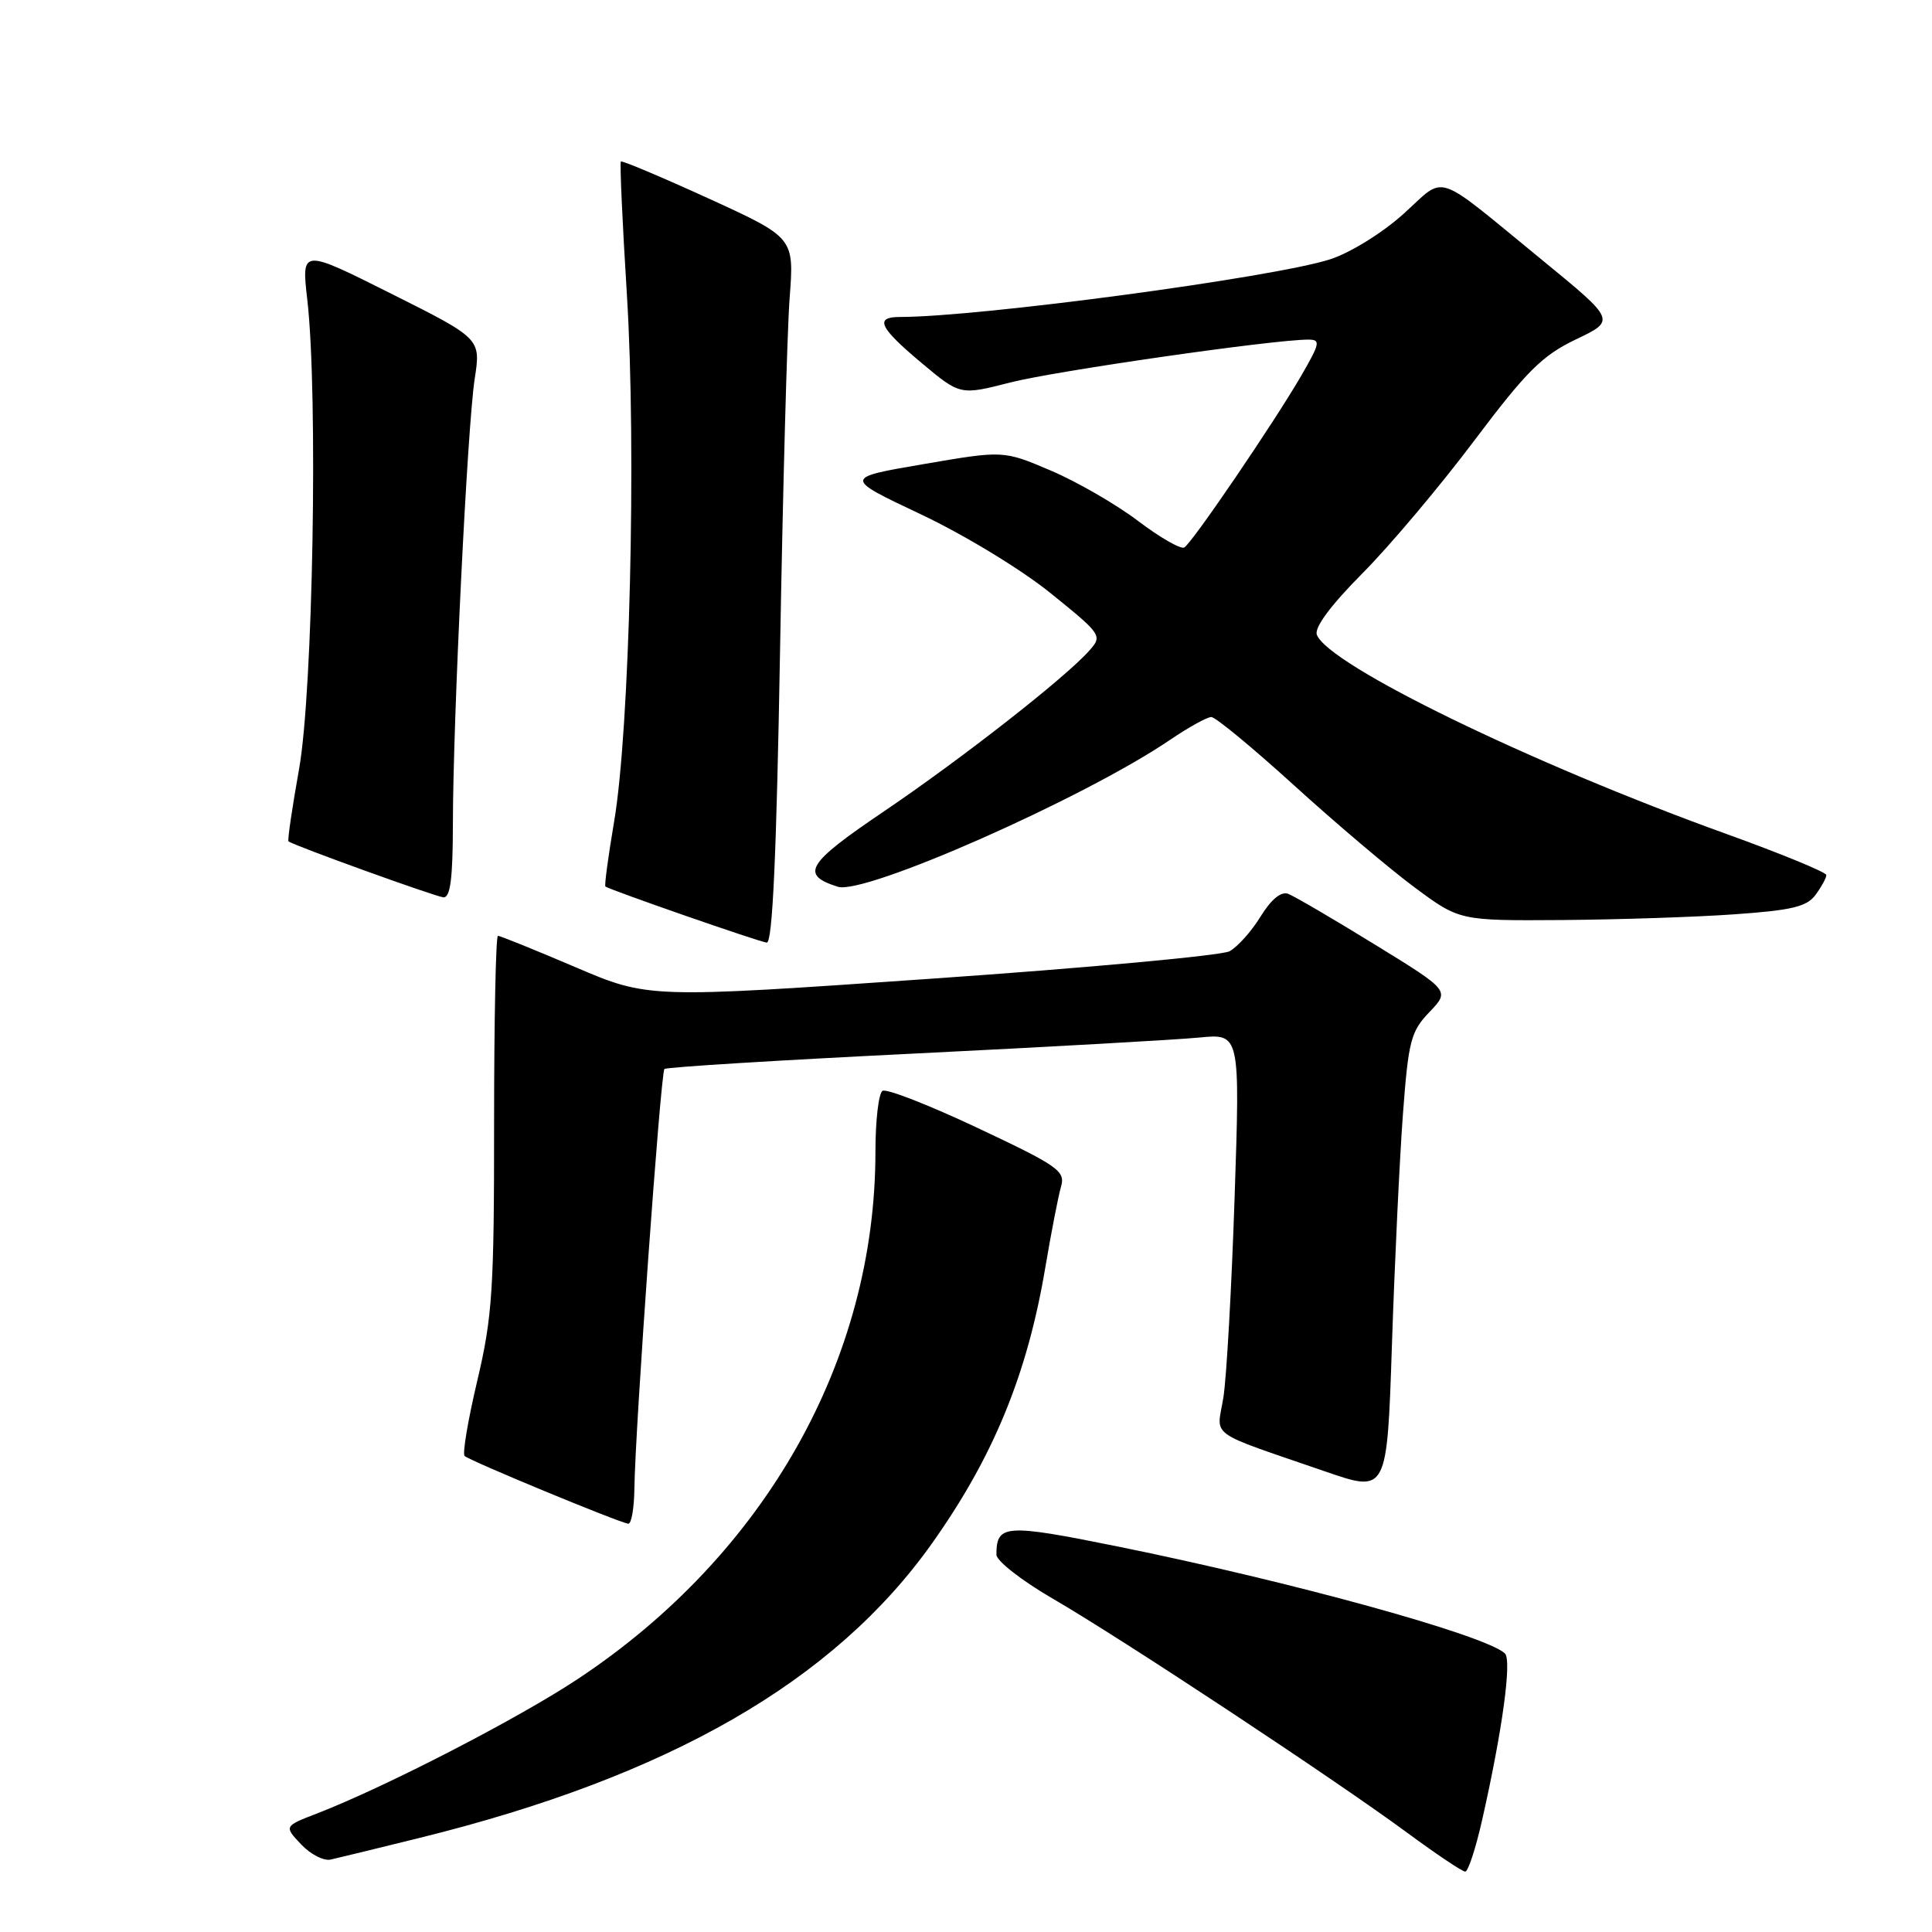 <?xml version="1.0" encoding="UTF-8" standalone="no"?>
<!DOCTYPE svg PUBLIC "-//W3C//DTD SVG 1.1//EN" "http://www.w3.org/Graphics/SVG/1.1/DTD/svg11.dtd" >
<svg xmlns="http://www.w3.org/2000/svg" xmlns:xlink="http://www.w3.org/1999/xlink" version="1.1" viewBox="0 0 256 256">
 <g >
 <path fill="currentColor"
d=" M 196.37 241.25 C 199.06 229.39 200.36 219.95 199.40 219.08 C 196.76 216.65 171.24 209.61 148.12 204.92 C 133.18 201.90 132.04 201.97 132.03 206.00 C 132.03 206.82 135.38 209.44 139.48 211.82 C 148.54 217.07 176.89 235.79 186.48 242.86 C 190.32 245.69 193.77 248.00 194.15 248.00 C 194.53 248.00 195.53 244.96 196.37 241.25 Z  M 55.64 243.52 C 88.65 235.37 110.51 222.80 123.50 204.50 C 131.62 193.06 136.12 182.12 138.50 168.00 C 139.29 163.32 140.23 158.48 140.59 157.24 C 141.19 155.17 140.26 154.51 129.56 149.47 C 123.14 146.44 117.46 144.22 116.94 144.54 C 116.42 144.86 116.00 148.49 116.00 152.60 C 116.00 180.13 101.44 205.96 76.63 222.43 C 68.75 227.67 51.10 236.77 42.07 240.27 C 37.63 241.98 37.63 241.98 39.89 244.38 C 41.13 245.70 42.89 246.61 43.82 246.40 C 44.74 246.20 50.06 244.90 55.64 243.52 Z  M 84.06 197.25 C 84.15 189.49 87.54 142.12 88.04 141.65 C 88.29 141.40 103.12 140.49 121.00 139.61 C 138.88 138.73 155.93 137.77 158.91 137.48 C 164.32 136.95 164.32 136.95 163.59 158.72 C 163.19 170.70 162.52 182.62 162.10 185.21 C 161.22 190.57 159.75 189.51 175.64 194.99 C 183.79 197.80 183.79 197.80 184.44 178.15 C 184.80 167.34 185.45 153.65 185.89 147.71 C 186.62 137.90 186.94 136.67 189.41 134.10 C 192.12 131.27 192.12 131.27 182.13 125.13 C 176.64 121.75 171.49 118.74 170.69 118.44 C 169.76 118.08 168.44 119.16 167.03 121.45 C 165.82 123.42 163.96 125.49 162.91 126.05 C 161.85 126.61 144.10 128.25 123.46 129.68 C 85.92 132.29 85.92 132.29 76.21 128.14 C 70.87 125.86 66.27 124.00 65.98 124.00 C 65.70 124.00 65.47 135.14 65.47 148.75 C 65.48 170.89 65.24 174.49 63.25 182.92 C 62.02 188.11 61.26 192.61 61.56 192.92 C 62.13 193.52 81.94 201.72 83.25 201.90 C 83.66 201.95 84.03 199.86 84.06 197.25 Z  M 103.36 86.25 C 103.73 64.94 104.30 43.90 104.63 39.49 C 105.24 31.49 105.24 31.49 93.89 26.30 C 87.65 23.45 82.42 21.25 82.27 21.40 C 82.11 21.55 82.47 29.51 83.07 39.09 C 84.34 59.66 83.44 96.78 81.37 108.89 C 80.59 113.50 80.07 117.36 80.22 117.47 C 80.96 117.97 100.64 124.82 101.60 124.90 C 102.36 124.97 102.89 113.35 103.36 86.25 Z  M 229.83 121.15 C 237.44 120.62 239.43 120.14 240.58 118.56 C 241.36 117.49 242.00 116.32 242.00 115.95 C 242.00 115.58 236.04 113.13 228.75 110.50 C 202.79 101.14 176.03 88.12 174.49 84.11 C 174.13 83.17 176.31 80.22 180.51 75.99 C 184.14 72.34 190.80 64.43 195.32 58.42 C 202.28 49.17 204.35 47.11 208.82 44.97 C 214.10 42.45 214.10 42.45 204.36 34.47 C 189.72 22.50 191.73 23.16 185.95 28.36 C 183.11 30.91 178.89 33.51 176.22 34.37 C 168.68 36.78 129.76 42.00 119.25 42.00 C 115.84 42.00 116.50 43.39 122.12 48.10 C 127.23 52.38 127.23 52.38 133.87 50.68 C 139.80 49.16 168.68 45.00 173.35 45.00 C 175.01 45.00 174.92 45.46 172.44 49.75 C 168.89 55.88 158.01 71.88 156.93 72.54 C 156.48 72.82 153.72 71.24 150.80 69.03 C 147.89 66.82 142.68 63.82 139.23 62.35 C 132.96 59.68 132.96 59.68 122.37 61.50 C 111.77 63.31 111.77 63.31 122.02 68.15 C 127.77 70.87 135.31 75.45 139.20 78.59 C 146.02 84.10 146.10 84.23 144.32 86.23 C 141.12 89.83 127.35 100.60 117.04 107.57 C 106.87 114.45 105.99 115.91 111.02 117.50 C 114.56 118.63 143.62 105.78 155.00 98.06 C 157.47 96.38 159.95 95.01 160.50 95.01 C 161.05 95.00 166.00 99.09 171.50 104.09 C 177.00 109.09 184.18 115.17 187.45 117.59 C 193.40 122.00 193.40 122.00 206.95 121.91 C 214.40 121.85 224.70 121.52 229.83 121.15 Z  M 60.01 109.25 C 60.02 95.47 61.92 56.53 62.90 50.19 C 63.72 44.87 63.72 44.87 51.83 38.91 C 39.94 32.95 39.94 32.95 40.72 39.73 C 42.16 52.25 41.47 91.59 39.63 101.89 C 38.71 107.06 38.07 111.37 38.23 111.49 C 39.02 112.07 57.69 118.81 58.75 118.90 C 59.67 118.97 60.00 116.44 60.01 109.25 Z "/>
</g>
</svg>